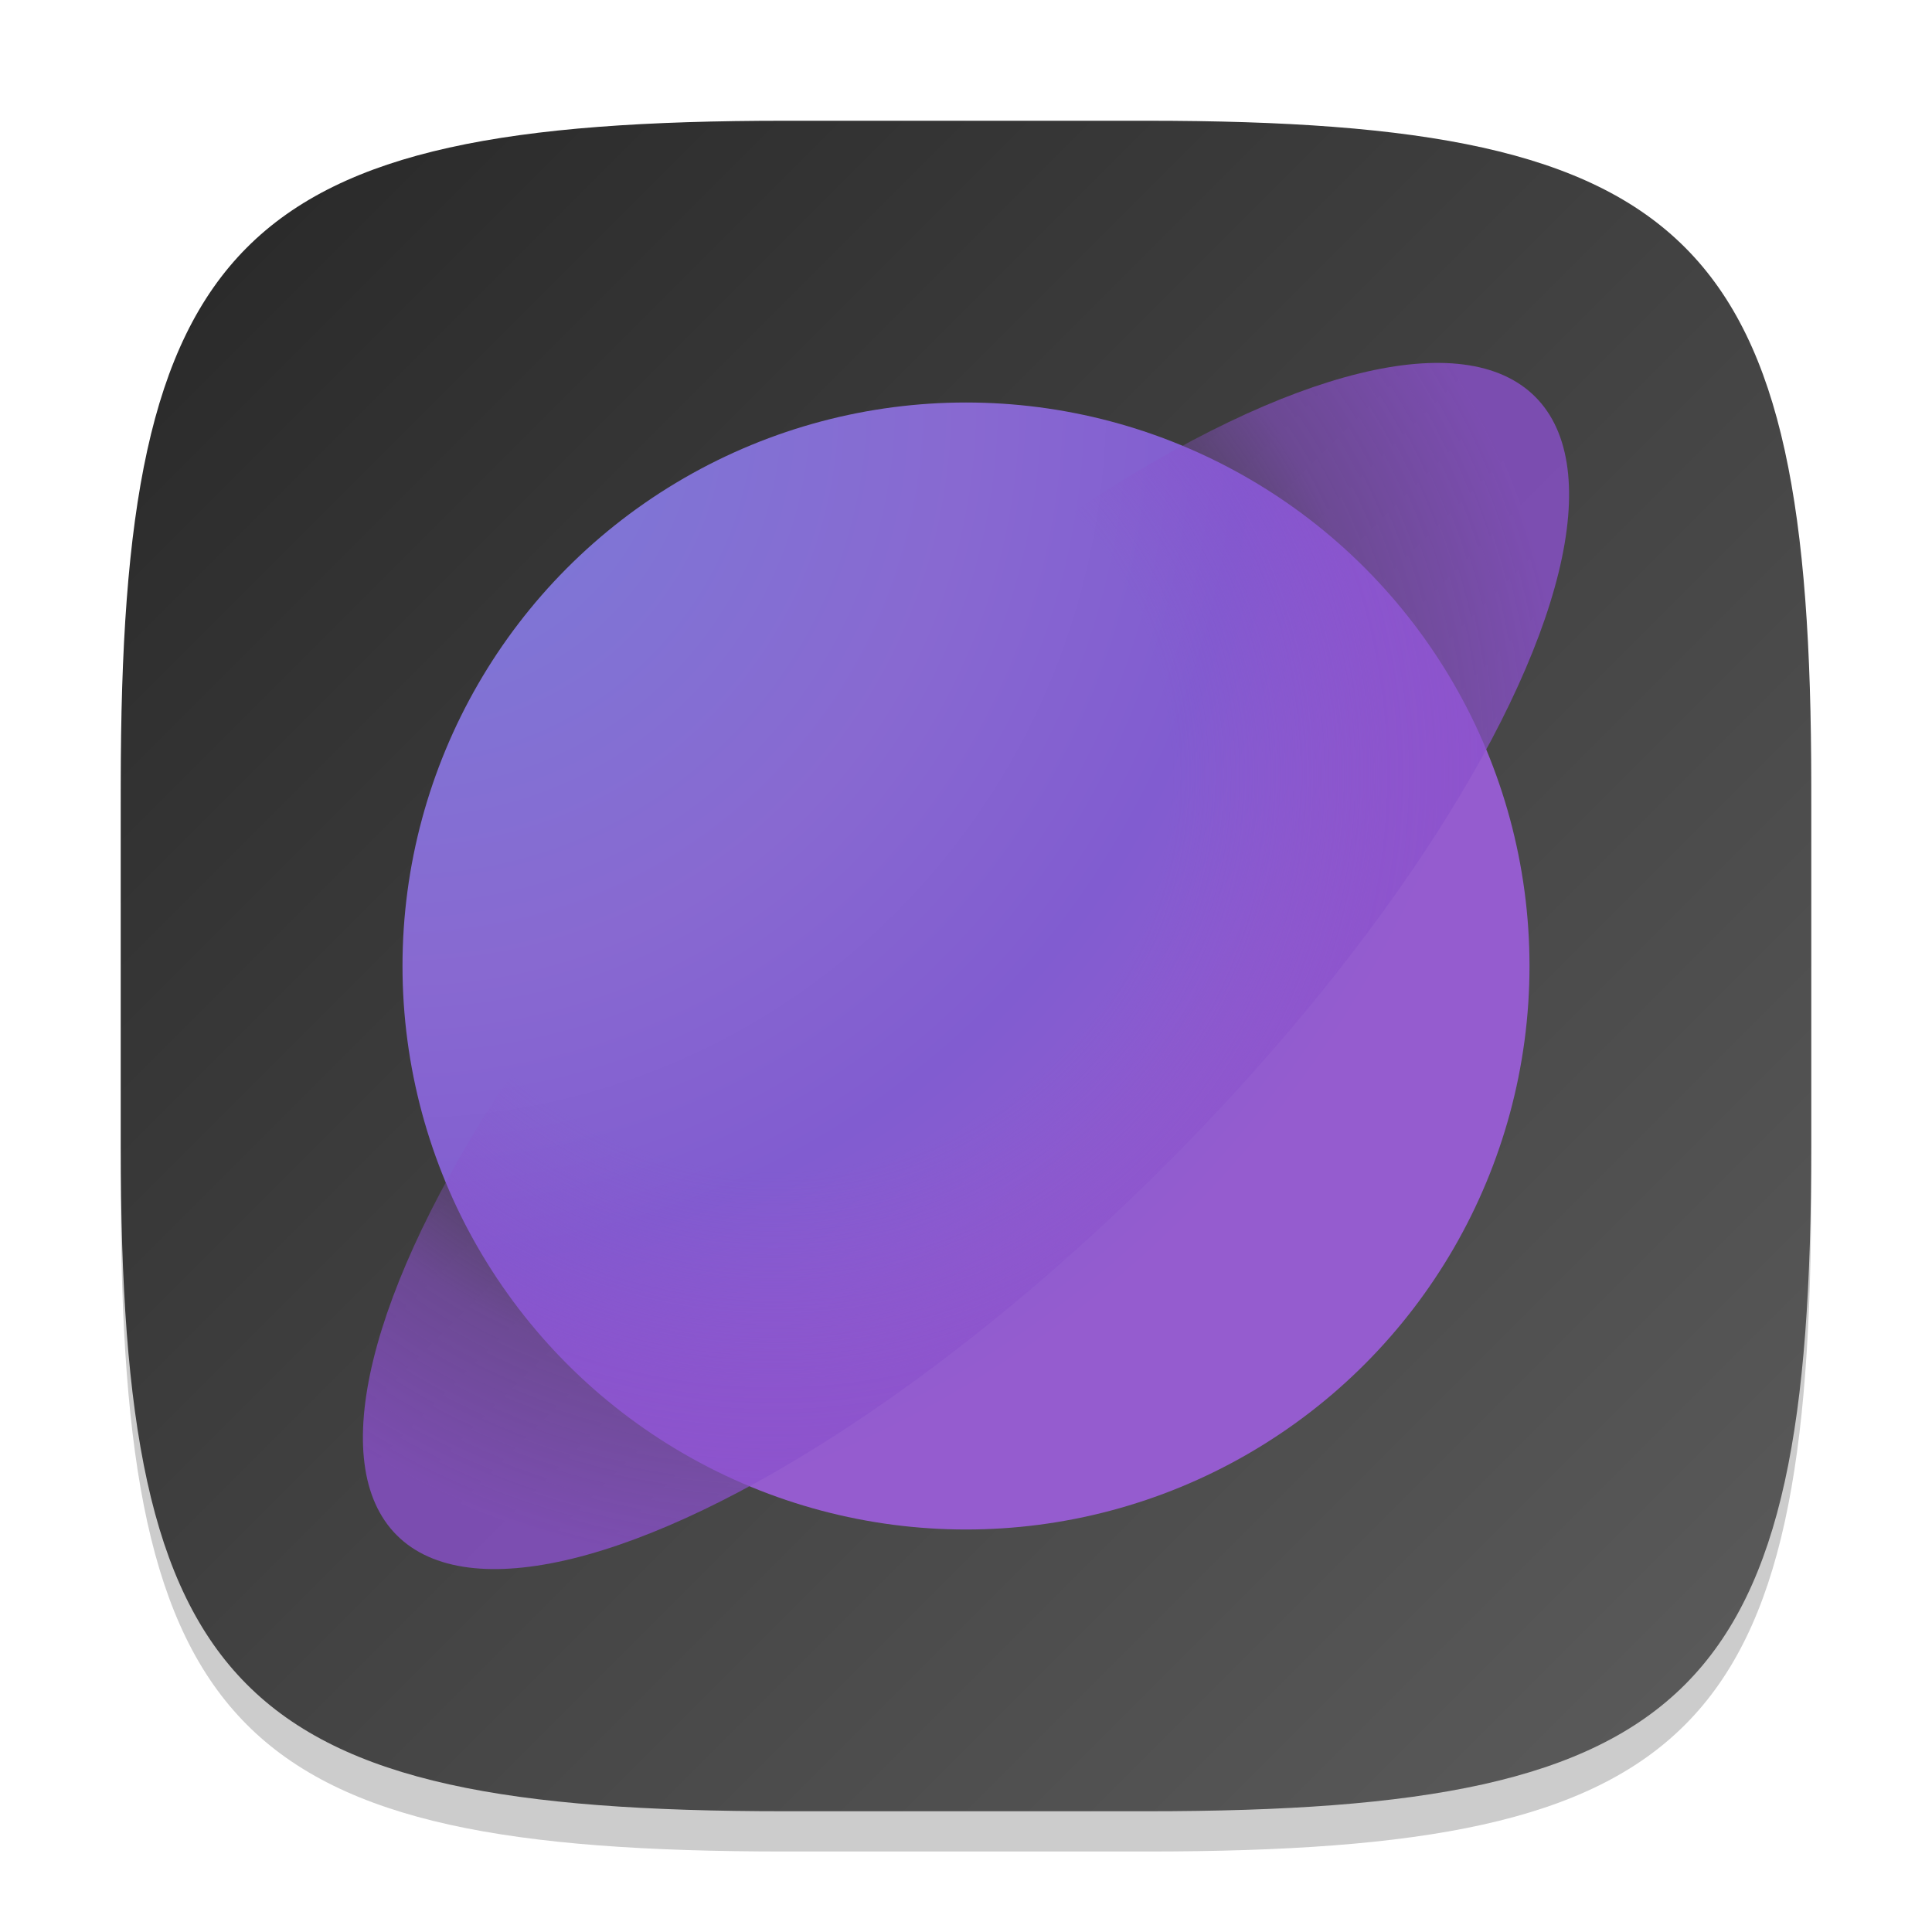 <?xml version="1.0" encoding="UTF-8" standalone="no"?>
<!-- Created with Inkscape (http://www.inkscape.org/) -->

<svg
   width="48"
   height="48"
   viewBox="0 0 48 48"
   version="1.1"
   id="svg5"
   inkscape:version="1.4 (e7c3feb100, 2024-10-09)"
   sodipodi:docname="internet-web-browser.svg"
   xmlns:inkscape="http://www.inkscape.org/namespaces/inkscape"
   xmlns:sodipodi="http://sodipodi.sourceforge.net/DTD/sodipodi-0.dtd"
   xmlns:xlink="http://www.w3.org/1999/xlink"
   xmlns="http://www.w3.org/2000/svg"
   xmlns:svg="http://www.w3.org/2000/svg">
  <sodipodi:namedview
     id="namedview7"
     pagecolor="#ffffff"
     bordercolor="#000000"
     borderopacity="0.25"
     inkscape:showpageshadow="2"
     inkscape:pageopacity="0.0"
     inkscape:pagecheckerboard="0"
     inkscape:deskcolor="#d1d1d1"
     inkscape:document-units="px"
     showgrid="false"
     inkscape:zoom="16.375"
     inkscape:cx="24"
     inkscape:cy="24"
     inkscape:window-width="1920"
     inkscape:window-height="1011"
     inkscape:window-x="0"
     inkscape:window-y="0"
     inkscape:window-maximized="1"
     inkscape:current-layer="svg5" />
  <defs
     id="defs2">
    <radialGradient
       inkscape:collect="always"
       xlink:href="#linearGradient991-6"
       id="radialGradient993"
       cx="8"
       cy="6.031"
       fx="8"
       fy="6.031"
       r="7"
       gradientTransform="matrix(2.822,3.5338561e-7,-4.1174165e-7,2.822,-22.58,10.168)"
       gradientUnits="userSpaceOnUse" />
    <radialGradient
       inkscape:collect="always"
       xlink:href="#linearGradient2"
       id="radialGradient18209"
       cx="3"
       cy="13"
       fx="3"
       fy="13"
       r="5"
       gradientUnits="userSpaceOnUse"
       gradientTransform="matrix(-0.083,5.683,-5.599,-0.082,83.041,-5.988)" />
    <linearGradient
       inkscape:collect="always"
       id="linearGradient991-6">
      <stop
         style="stop-color:#8a50cc;stop-opacity:0;"
         offset="0"
         id="stop987-7" />
      <stop
         style="stop-color:#8a50cc;stop-opacity:0;"
         offset="0.5"
         id="stop1171-5" />
      <stop
         style="stop-color:#8a50cc;stop-opacity:0.749;"
         offset="0.768"
         id="stop1173-3" />
      <stop
         style="stop-color:#8a50cc;stop-opacity:1;"
         offset="1"
         id="stop989-5" />
    </linearGradient>
    <linearGradient
       inkscape:collect="always"
       id="linearGradient2">
      <stop
         style="stop-color:#797dd8;stop-opacity:1;"
         offset="0"
         id="stop1" />
      <stop
         style="stop-color:#8869d1;stop-opacity:1;"
         offset="0.5"
         id="stop3" />
      <stop
         style="stop-color:#815cd0;stop-opacity:1;"
         offset="0.75"
         id="stop4" />
      <stop
         style="stop-color:#955ccf;stop-opacity:1;"
         offset="1"
         id="stop2" />
    </linearGradient>
    <linearGradient
       inkscape:collect="always"
       xlink:href="#4852"
       id="linearGradient3500"
       x1="2"
       y1="2"
       x2="30"
       y2="30"
       gradientUnits="userSpaceOnUse"
       gradientTransform="scale(1.5)" />
    <linearGradient
       inkscape:collect="always"
       id="4852">
      <stop
         style="stop-color:#272727;stop-opacity:1;"
         offset="0"
         id="stop14555" />
      <stop
         style="stop-color:#5d5d5d;stop-opacity:1;"
         offset="1"
         id="stop14557" />
    </linearGradient>
  </defs>
  <path
     d="M 19.5,4 C 5.848,4 3,6.91 3,20.5 v 9 C 3,43.09 5.848,46 19.5,46 h 9 C 42.152,46 45,43.09 45,29.5 v -9 C 45,6.91 42.152,4 28.5,4"
     style="opacity:0.2;fill:#000000;stroke-width:1.5;stroke-linecap:round;stroke-linejoin:round"
     id="path563" />
  <path
     id="path530"
     style="fill:url(#linearGradient3500);fill-opacity:1;stroke-width:1.5;stroke-linecap:round;stroke-linejoin:round"
     d="M 19.5,3 C 5.848,3 3,5.91 3,19.5 v 9 C 3,42.09 5.848,45 19.5,45 h 9 C 42.152,45 45,42.09 45,28.5 v -9 C 45,5.91 42.152,3 28.5,3 Z" />
  <circle
     style="fill:url(#radialGradient18209);fill-opacity:1;stroke-width:5.6;stroke-linecap:round;stroke-linejoin:round"
     id="path285"
     cx="24"
     cy="24"
     r="14" />
  <ellipse
     style="opacity:0.8;fill:url(#radialGradient993);fill-opacity:1;stroke-width:3;stroke-linecap:round;stroke-linejoin:round"
     id="path430"
     cx="1.526421e-06"
     cy="33.941"
     rx="20"
     ry="7"
     transform="rotate(-45)" />
</svg>
